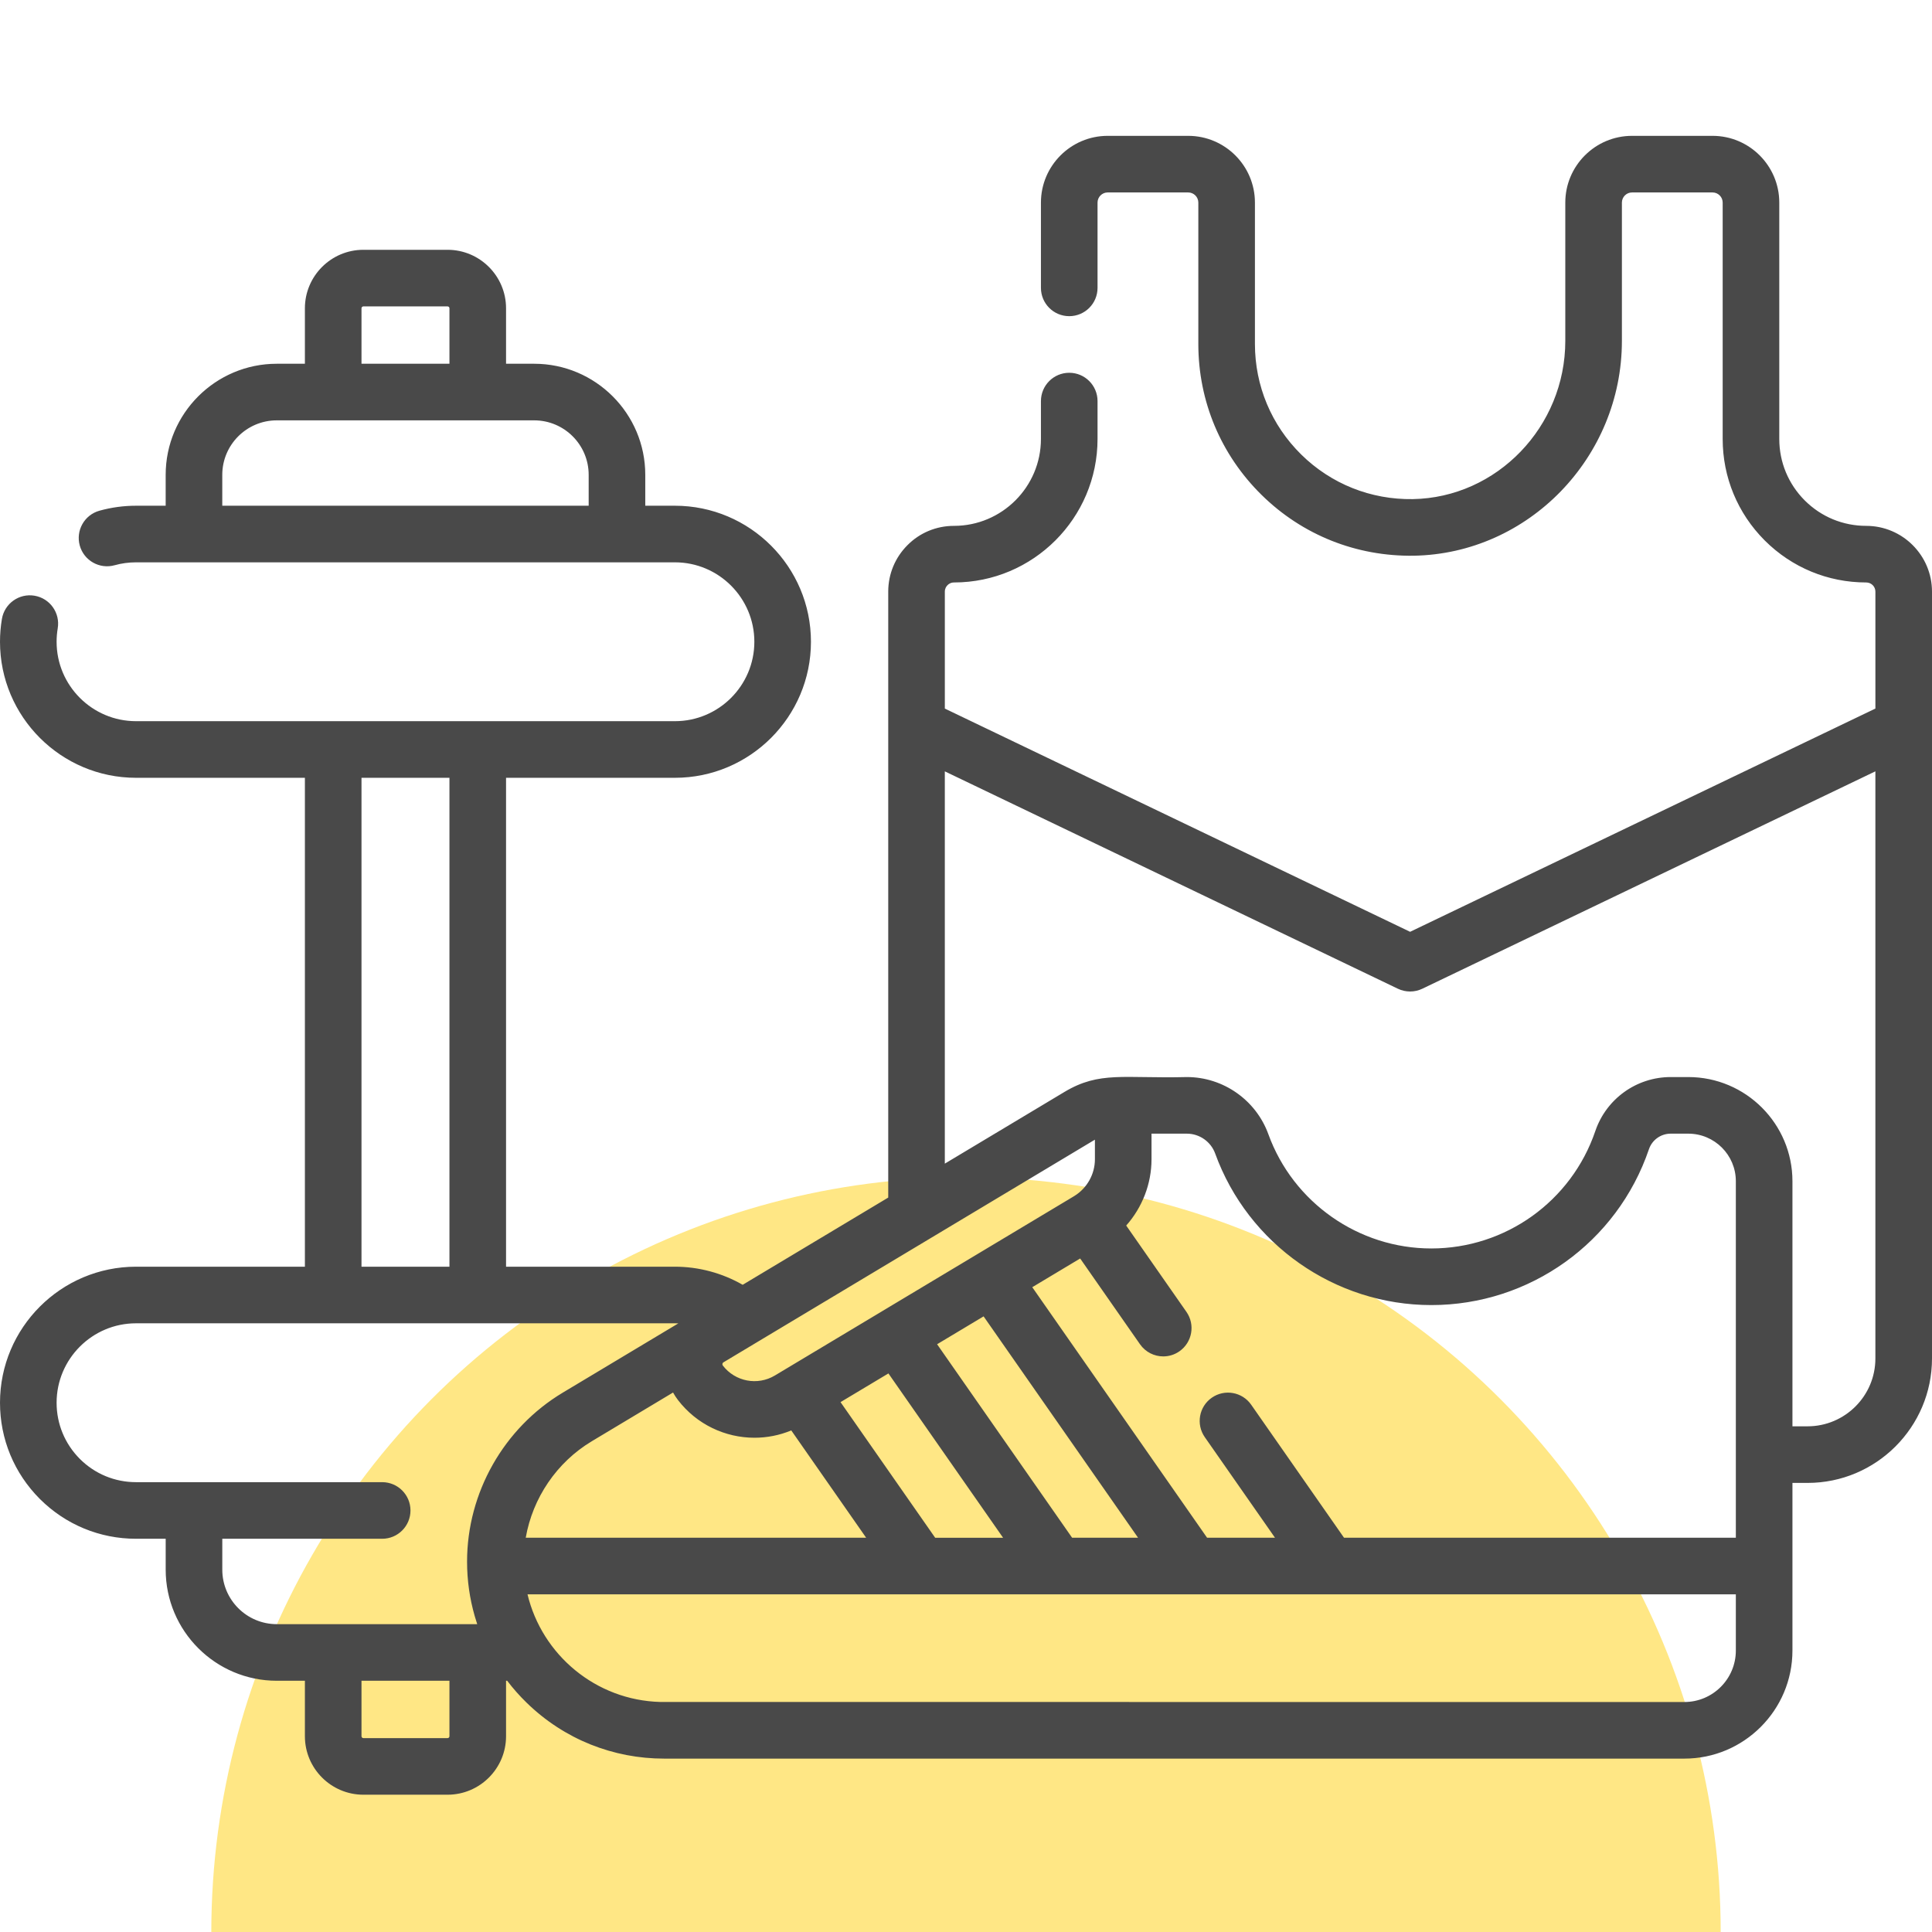 <svg width="512" height="512" viewBox="0 0 512 512" fill="none" xmlns="http://www.w3.org/2000/svg">
<g clip-path="url(#clip0_3760_645)">
<circle cx="256" cy="512" r="200" fill="#FFE785"/>
<path d="M512 192.359V156.789C512 147.18 504.18 139.359 494.57 139.359C488.414 139.359 482.629 136.965 478.277 132.621C473.926 128.262 471.527 122.473 471.527 116.32V53.688C471.527 43.934 463.594 36 453.84 36H432.508C422.754 36 414.82 43.938 414.82 53.688V90.348C414.82 113.09 396.684 131.895 374.395 132.27C363.312 132.441 352.781 128.266 344.859 120.473C336.934 112.676 332.57 102.262 332.57 91.148V53.688C332.57 43.934 324.633 36 314.879 36H293.551C283.797 36 275.859 43.938 275.859 53.688V76.289C275.859 80.434 279.219 83.789 283.359 83.789C287.504 83.789 290.859 80.434 290.859 76.289V53.688C290.859 52.207 292.066 51 293.551 51H314.879C316.363 51 317.57 52.207 317.57 53.688V91.148C317.57 106.316 323.527 120.527 334.34 131.164C345.152 141.801 359.465 147.488 374.645 147.27C405.07 146.754 429.82 121.219 429.82 90.348V53.688C429.82 52.207 431.027 51 432.508 51H453.84C455.32 51 456.527 52.207 456.527 53.688V116.32C456.527 126.473 460.48 136.027 467.672 143.227C474.863 150.406 484.414 154.359 494.57 154.359C495.91 154.359 497 155.449 497 156.789V187.777L373.691 246.938L250.391 187.781V156.789C250.391 155.961 250.777 155.398 251.117 155.059C251.379 154.797 251.945 154.359 252.82 154.359C273.797 154.359 290.859 137.297 290.859 116.32V106.289C290.859 102.148 287.504 98.789 283.359 98.789C279.219 98.789 275.859 102.148 275.859 106.289V116.32C275.859 129.023 265.523 139.359 252.82 139.359C248.148 139.359 243.766 141.176 240.496 144.465C237.203 147.758 235.391 152.137 235.391 156.789V192.242C235.387 192.41 235.387 192.578 235.391 192.746V317.367L196.82 340.484C191.387 337.367 185.168 335.688 178.859 335.688H134.109V206.125H178.859C198.738 206.125 214.91 189.953 214.91 170.074C214.91 150.195 198.738 134.023 178.859 134.023H171.004V125.832C171.004 109.602 157.797 96.398 141.566 96.398H134.109V81.699C134.109 73.152 127.156 66.199 118.609 66.199H96.301C87.754 66.199 80.801 73.152 80.801 81.699V96.398H73.344C57.113 96.398 43.906 109.602 43.906 125.832V134.023H36.051C32.758 134.023 29.496 134.469 26.352 135.344C22.363 136.457 20.027 140.594 21.141 144.586C22.254 148.574 26.387 150.902 30.383 149.793C32.215 149.281 34.121 149.023 36.051 149.023H178.859C190.469 149.023 199.91 158.465 199.91 170.074C199.91 181.68 190.469 191.121 178.859 191.121H36.051C24.441 191.121 15 181.68 15 170.074C15 168.883 15.102 167.684 15.297 166.52C15.988 162.434 13.238 158.562 9.156 157.871C5.074 157.176 1.199 159.93 0.508 164.016C0.172 166.008 0 168.047 0 170.074C0 189.953 16.172 206.125 36.051 206.125H80.801V335.688H36.051C16.172 335.688 0 351.859 0 371.738C0 381.355 3.746 390.41 10.562 397.238C17.379 404.043 26.434 407.789 36.051 407.789H43.91V415.977C43.91 432.211 57.113 445.418 73.34 445.418H80.801V460.117C80.801 468.664 87.754 475.617 96.301 475.617H118.609C127.156 475.617 134.109 468.664 134.109 460.117V445.418H134.406C135.957 447.453 137.664 449.387 139.527 451.203C149.602 461.043 162.668 466.051 175.984 466.051H446.379C462.168 466.051 475.016 453.203 475.016 437.41V392.988H479.02C497.207 392.988 512 378.191 512 360.008V192.617C512 192.531 512 192.445 512 192.359V192.359ZM95.801 81.699C95.801 81.426 96.023 81.199 96.301 81.199H118.609C118.887 81.199 119.109 81.426 119.109 81.699V96.398H95.801V81.699ZM58.906 134.023V125.832C58.906 117.871 65.383 111.398 73.344 111.398H88.144H88.301H88.453H126.453H126.609H126.766H141.566C149.527 111.398 156.004 117.871 156.004 125.832V134.023H58.906ZM314.523 300.43C317.875 300.43 320.891 302.547 322.035 305.695C330.742 329.719 353.762 345.859 379.309 345.859C405.402 345.859 428.582 329.262 436.984 304.559C437.824 302.09 440.145 300.43 442.754 300.43H447.414C454.363 300.43 460.016 306.082 460.016 313.031V407.516H356.18L331.578 372.266C329.211 368.871 324.531 368.039 321.137 370.41C317.742 372.777 316.91 377.453 319.277 380.852L337.887 407.516H319.891L273.562 341.121L286.254 333.512L302.117 356.25C303.578 358.34 305.906 359.461 308.277 359.461C309.758 359.461 311.254 359.023 312.559 358.109C315.957 355.738 316.789 351.062 314.422 347.668L298.457 324.785C302.699 320.004 305.164 313.746 305.164 307.215V300.43H314.523ZM284.121 407.516L248.34 356.238L260.664 348.852L301.598 407.516H284.121ZM247.828 407.516L222.75 371.578L235.441 363.973L265.828 407.52H247.828V407.516ZM178.367 369.031C178.75 369.727 179.188 370.398 179.676 371.035C184.672 377.535 192.242 381.016 199.949 381.016C203.234 381.016 206.547 380.383 209.695 379.078L229.539 407.516H139.324C141.168 396.973 147.535 387.512 156.855 381.93L178.367 369.031ZM290.164 302.031V307.219C290.164 311.16 288.086 314.867 284.734 316.934C284.602 317.012 284.469 317.09 284.34 317.176L259.16 332.266C259.031 332.34 258.902 332.418 258.773 332.5L233.816 347.457C233.77 347.484 233.719 347.516 233.672 347.547L205.359 364.516C200.762 367.273 194.836 366.145 191.566 361.895C191.527 361.844 191.406 361.684 191.457 361.422C191.5 361.191 191.637 361.086 191.707 361.039L200.297 355.891C200.395 355.836 200.496 355.773 200.594 355.711L289.828 302.223C289.941 302.156 290.051 302.094 290.164 302.031V302.031ZM95.801 206.125H119.109V335.688H95.801V206.125ZM58.91 415.98V407.789H101.281C105.422 407.789 108.781 404.434 108.781 400.289C108.781 396.148 105.422 392.789 101.281 392.789H36.051C30.434 392.789 25.145 390.602 21.168 386.633C17.191 382.645 15 377.355 15 371.738C15 360.133 24.441 350.688 36.051 350.688H178.859C179.164 350.688 179.465 350.695 179.766 350.707L149.145 369.062C133.496 378.441 123.777 395.598 123.777 413.844C123.777 418.828 124.48 423.652 125.789 428.219C125.805 428.277 125.824 428.336 125.84 428.395C125.852 428.434 125.863 428.473 125.875 428.512C126.059 429.152 126.258 429.785 126.469 430.418H73.34C65.383 430.418 58.91 423.941 58.91 415.98V415.98ZM119.109 460.117C119.109 460.391 118.883 460.617 118.609 460.617H96.301C96.027 460.617 95.801 460.391 95.801 460.117V445.418H119.109V460.117ZM460.016 437.41C460.016 444.934 453.898 451.051 446.375 451.051C273.375 451.051 175.789 451.059 174.992 451.039C157.898 450.59 143.641 438.555 139.797 422.516H243.73C243.797 422.52 243.859 422.52 243.926 422.52C243.992 422.52 244.059 422.52 244.125 422.516H280.02C280.086 422.52 280.148 422.52 280.215 422.52C280.281 422.52 280.348 422.52 280.414 422.516H315.789C315.855 422.52 315.922 422.52 315.984 422.52C316.051 422.52 316.117 422.52 316.184 422.516H352.078C352.145 422.52 352.207 422.52 352.273 422.52C352.34 422.52 352.406 422.52 352.473 422.516H460.016V437.41ZM479.02 377.988H475.016V313.031C475.016 297.812 462.633 285.43 447.414 285.43H442.754C433.719 285.43 425.695 291.176 422.781 299.727C416.449 318.348 398.977 330.855 379.309 330.855C360.047 330.855 342.699 318.691 336.133 300.586C332.848 291.52 324.164 285.43 314.52 285.43C297.801 285.859 291.43 283.789 282.117 289.359L250.387 308.375V204.418L370.445 262.02C371.473 262.512 372.582 262.758 373.691 262.758C374.801 262.758 375.91 262.512 376.934 262.02L496.996 204.414V360.008C497 369.922 488.934 377.988 479.02 377.988V377.988Z" fill="#494949"/>
</g>
<defs>
<clipPath id="clip0_3760_645">
<rect width="512" height="512" fill="white"/>
</clipPath>
</defs>
</svg>
